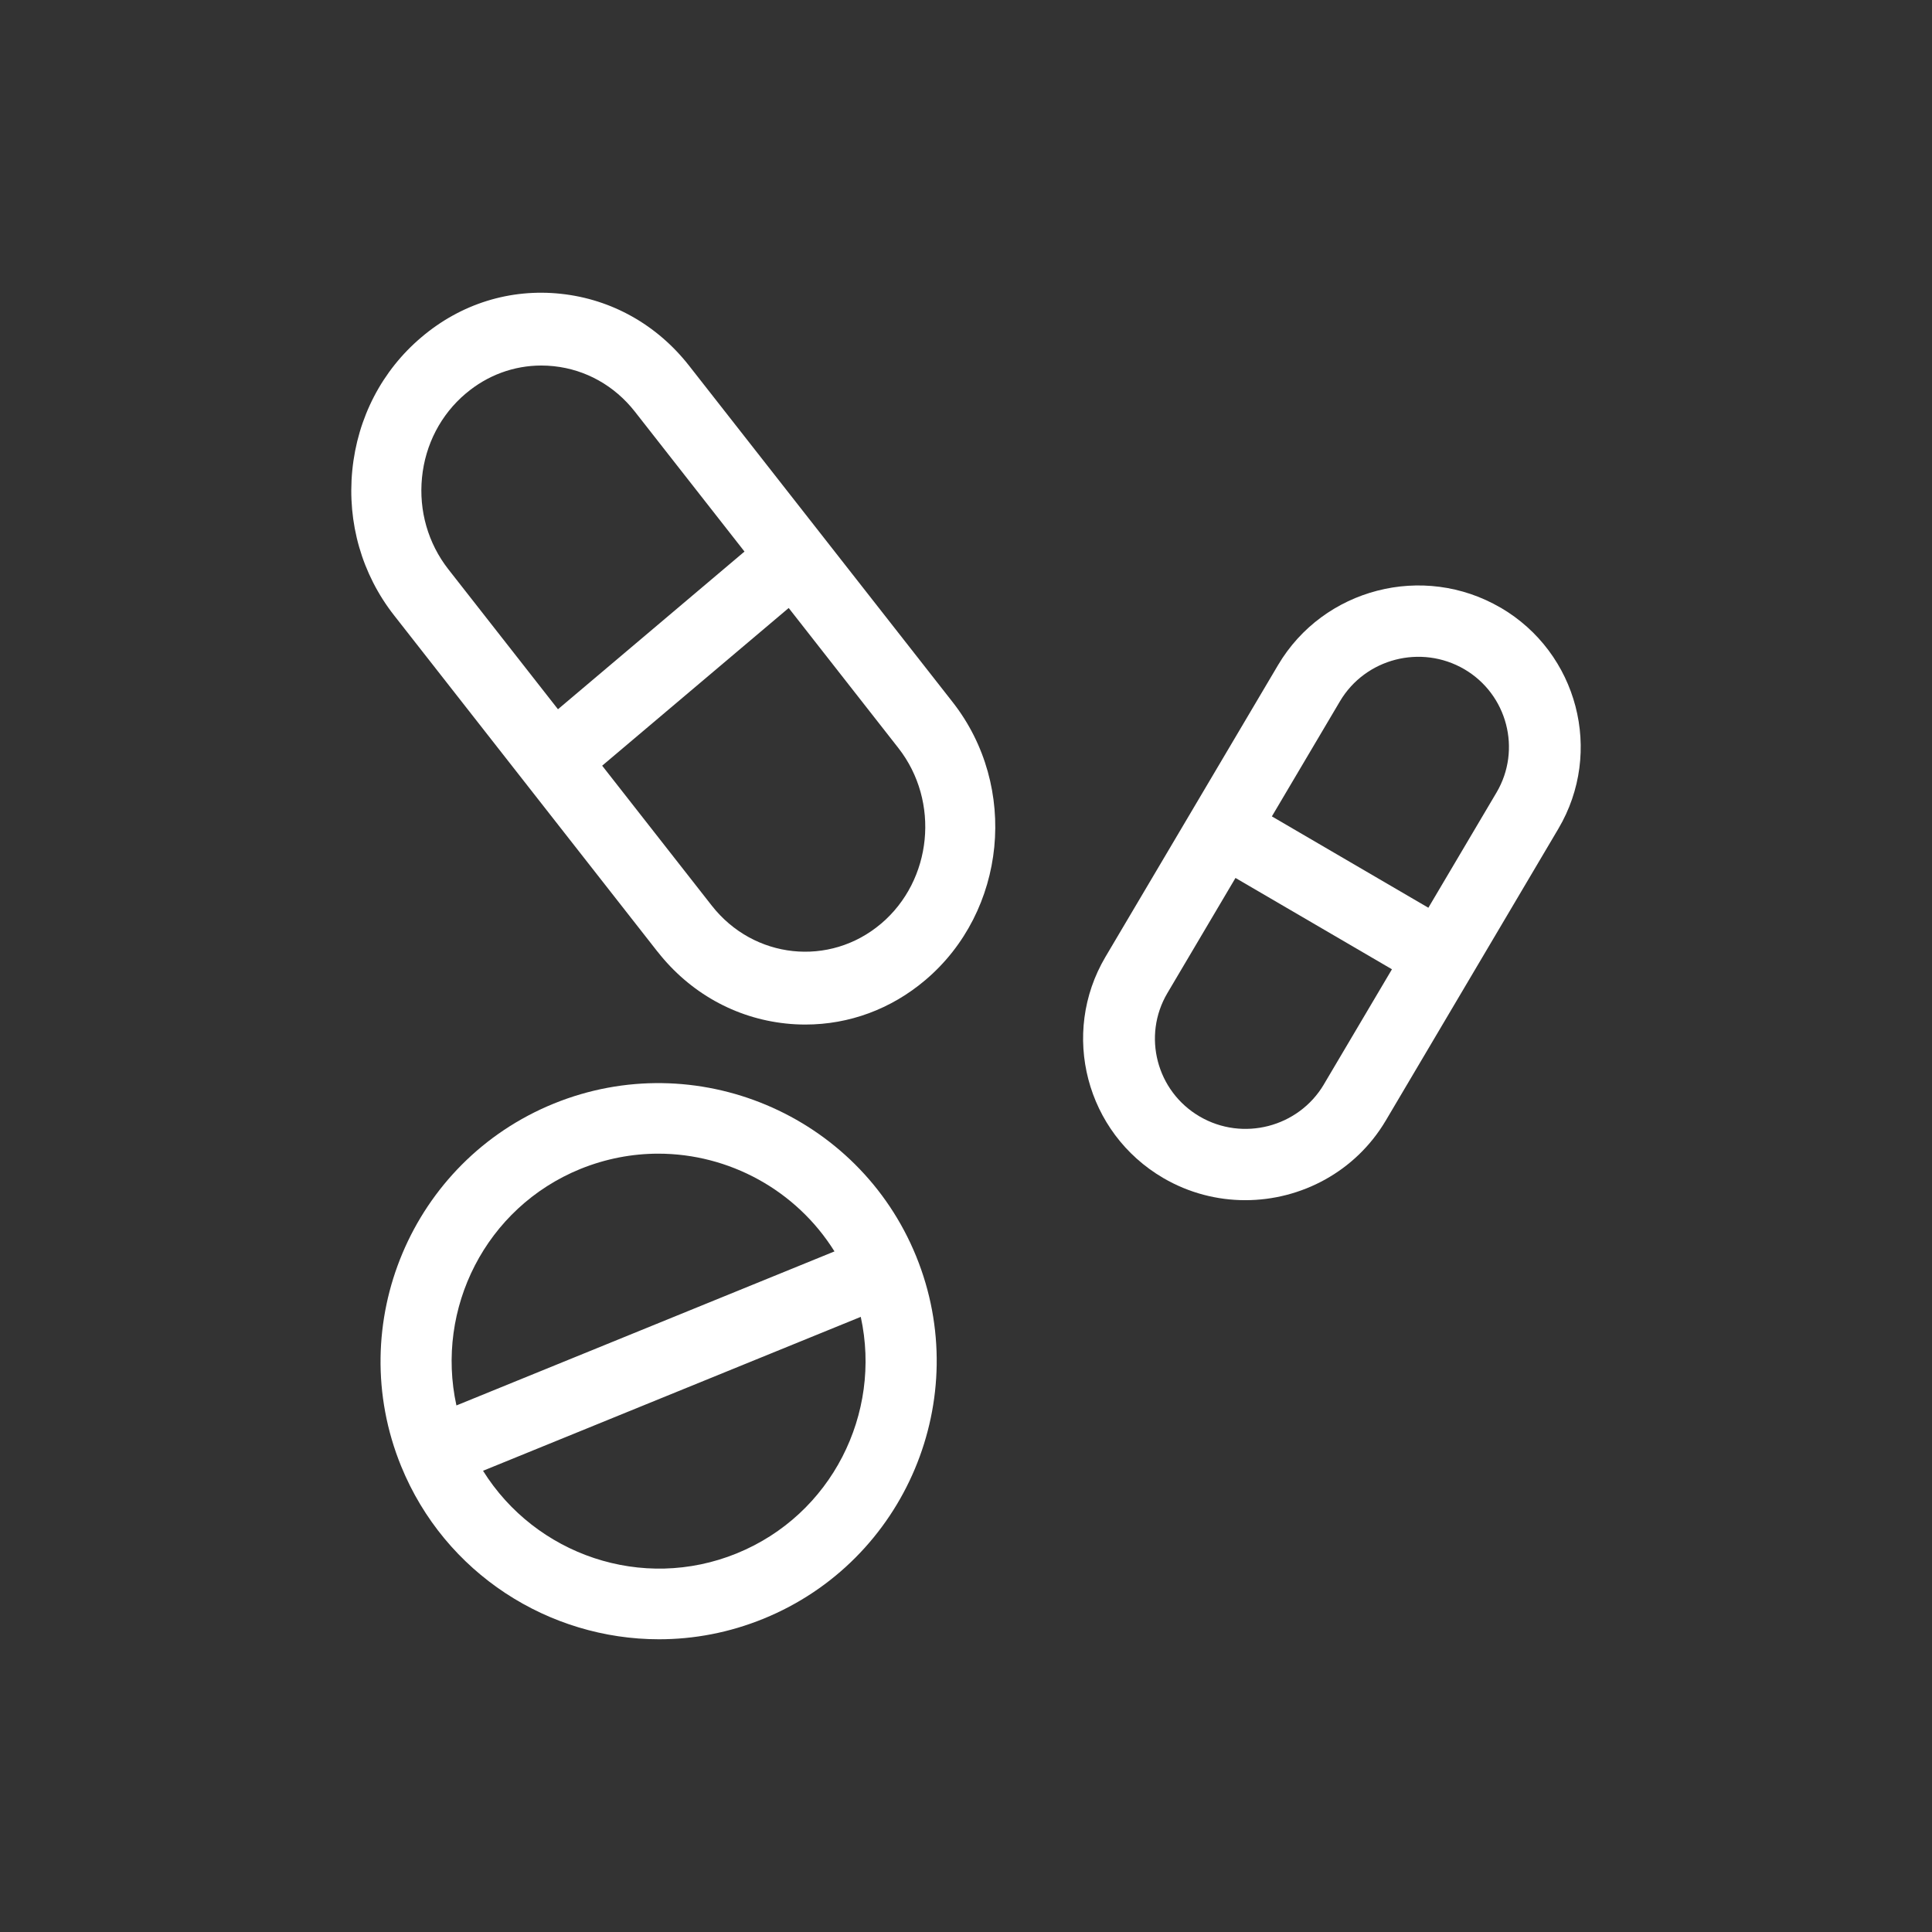 <svg width="66" height="66" viewBox="0 0 66 66" fill="none" xmlns="http://www.w3.org/2000/svg">
<rect x="0" y="0" width="66" height="66" fill="#333333" stroke="none"/>
<path d="M22.463 32.51C23.559 33.908 25.114 34.78 26.84 34.964C27.067 34.989 27.292 35 27.515 35C29.005 35 30.436 34.475 31.607 33.484C34.385 31.135 34.807 26.873 32.545 23.987L23.54 12.493C22.444 11.093 20.89 10.222 19.164 10.037C17.43 9.85 15.744 10.377 14.399 11.518C13.051 12.655 12.212 14.271 12.035 16.065C11.858 17.858 12.363 19.617 13.459 21.017L22.462 32.511L22.463 32.51ZM30.69 25.554C32.118 27.378 31.852 30.07 30.097 31.556H30.096C28.34 33.042 25.749 32.764 24.318 30.941L20.571 26.157L26.943 20.77L30.69 25.554ZM15.911 13.444C16.648 12.819 17.553 12.487 18.494 12.487C18.635 12.487 18.777 12.494 18.921 12.51C20.012 12.626 20.993 13.177 21.686 14.059L25.433 18.842L19.061 24.229L15.315 19.446C14.624 18.561 14.304 17.449 14.416 16.316C14.528 15.183 15.059 14.163 15.911 13.443V13.444Z" fill="white"/>
<path d="M51.262 20.759C48.623 19.219 45.212 20.097 43.66 22.72L37.764 32.688C36.213 35.312 37.099 38.7 39.738 40.242C40.619 40.757 41.586 41 42.541 41C44.447 41 46.306 40.027 47.34 38.28L53.236 28.311C54.787 25.687 53.901 22.299 51.262 20.757V20.759ZM45.226 37.045C44.358 38.508 42.456 39.002 40.982 38.141C39.509 37.28 39.015 35.388 39.88 33.925L42.206 29.992L47.551 33.112L45.225 37.045H45.226ZM51.121 27.077L48.795 31.01L43.449 27.889L45.776 23.955C46.643 22.493 48.543 22.002 50.02 22.859C51.493 23.72 51.987 25.611 51.122 27.076L51.121 27.077Z" fill="white"/>
<path d="M18.915 37.702C14.064 39.678 11.726 45.232 13.702 50.084C15.203 53.765 18.762 56 22.513 56C23.704 56 24.916 55.774 26.085 55.297C30.936 53.32 33.274 47.766 31.297 42.915C29.32 38.065 23.764 35.727 18.915 37.702ZM15.592 48.012C14.869 44.708 16.588 41.254 19.824 39.934C20.698 39.58 21.601 39.411 22.489 39.411C24.9 39.411 27.198 40.653 28.507 42.75L15.592 48.012ZM25.174 53.064C21.936 54.385 18.294 53.114 16.501 50.244L29.405 44.986C30.129 48.291 28.41 51.744 25.173 53.064H25.174Z" fill="white"/>
</svg>
